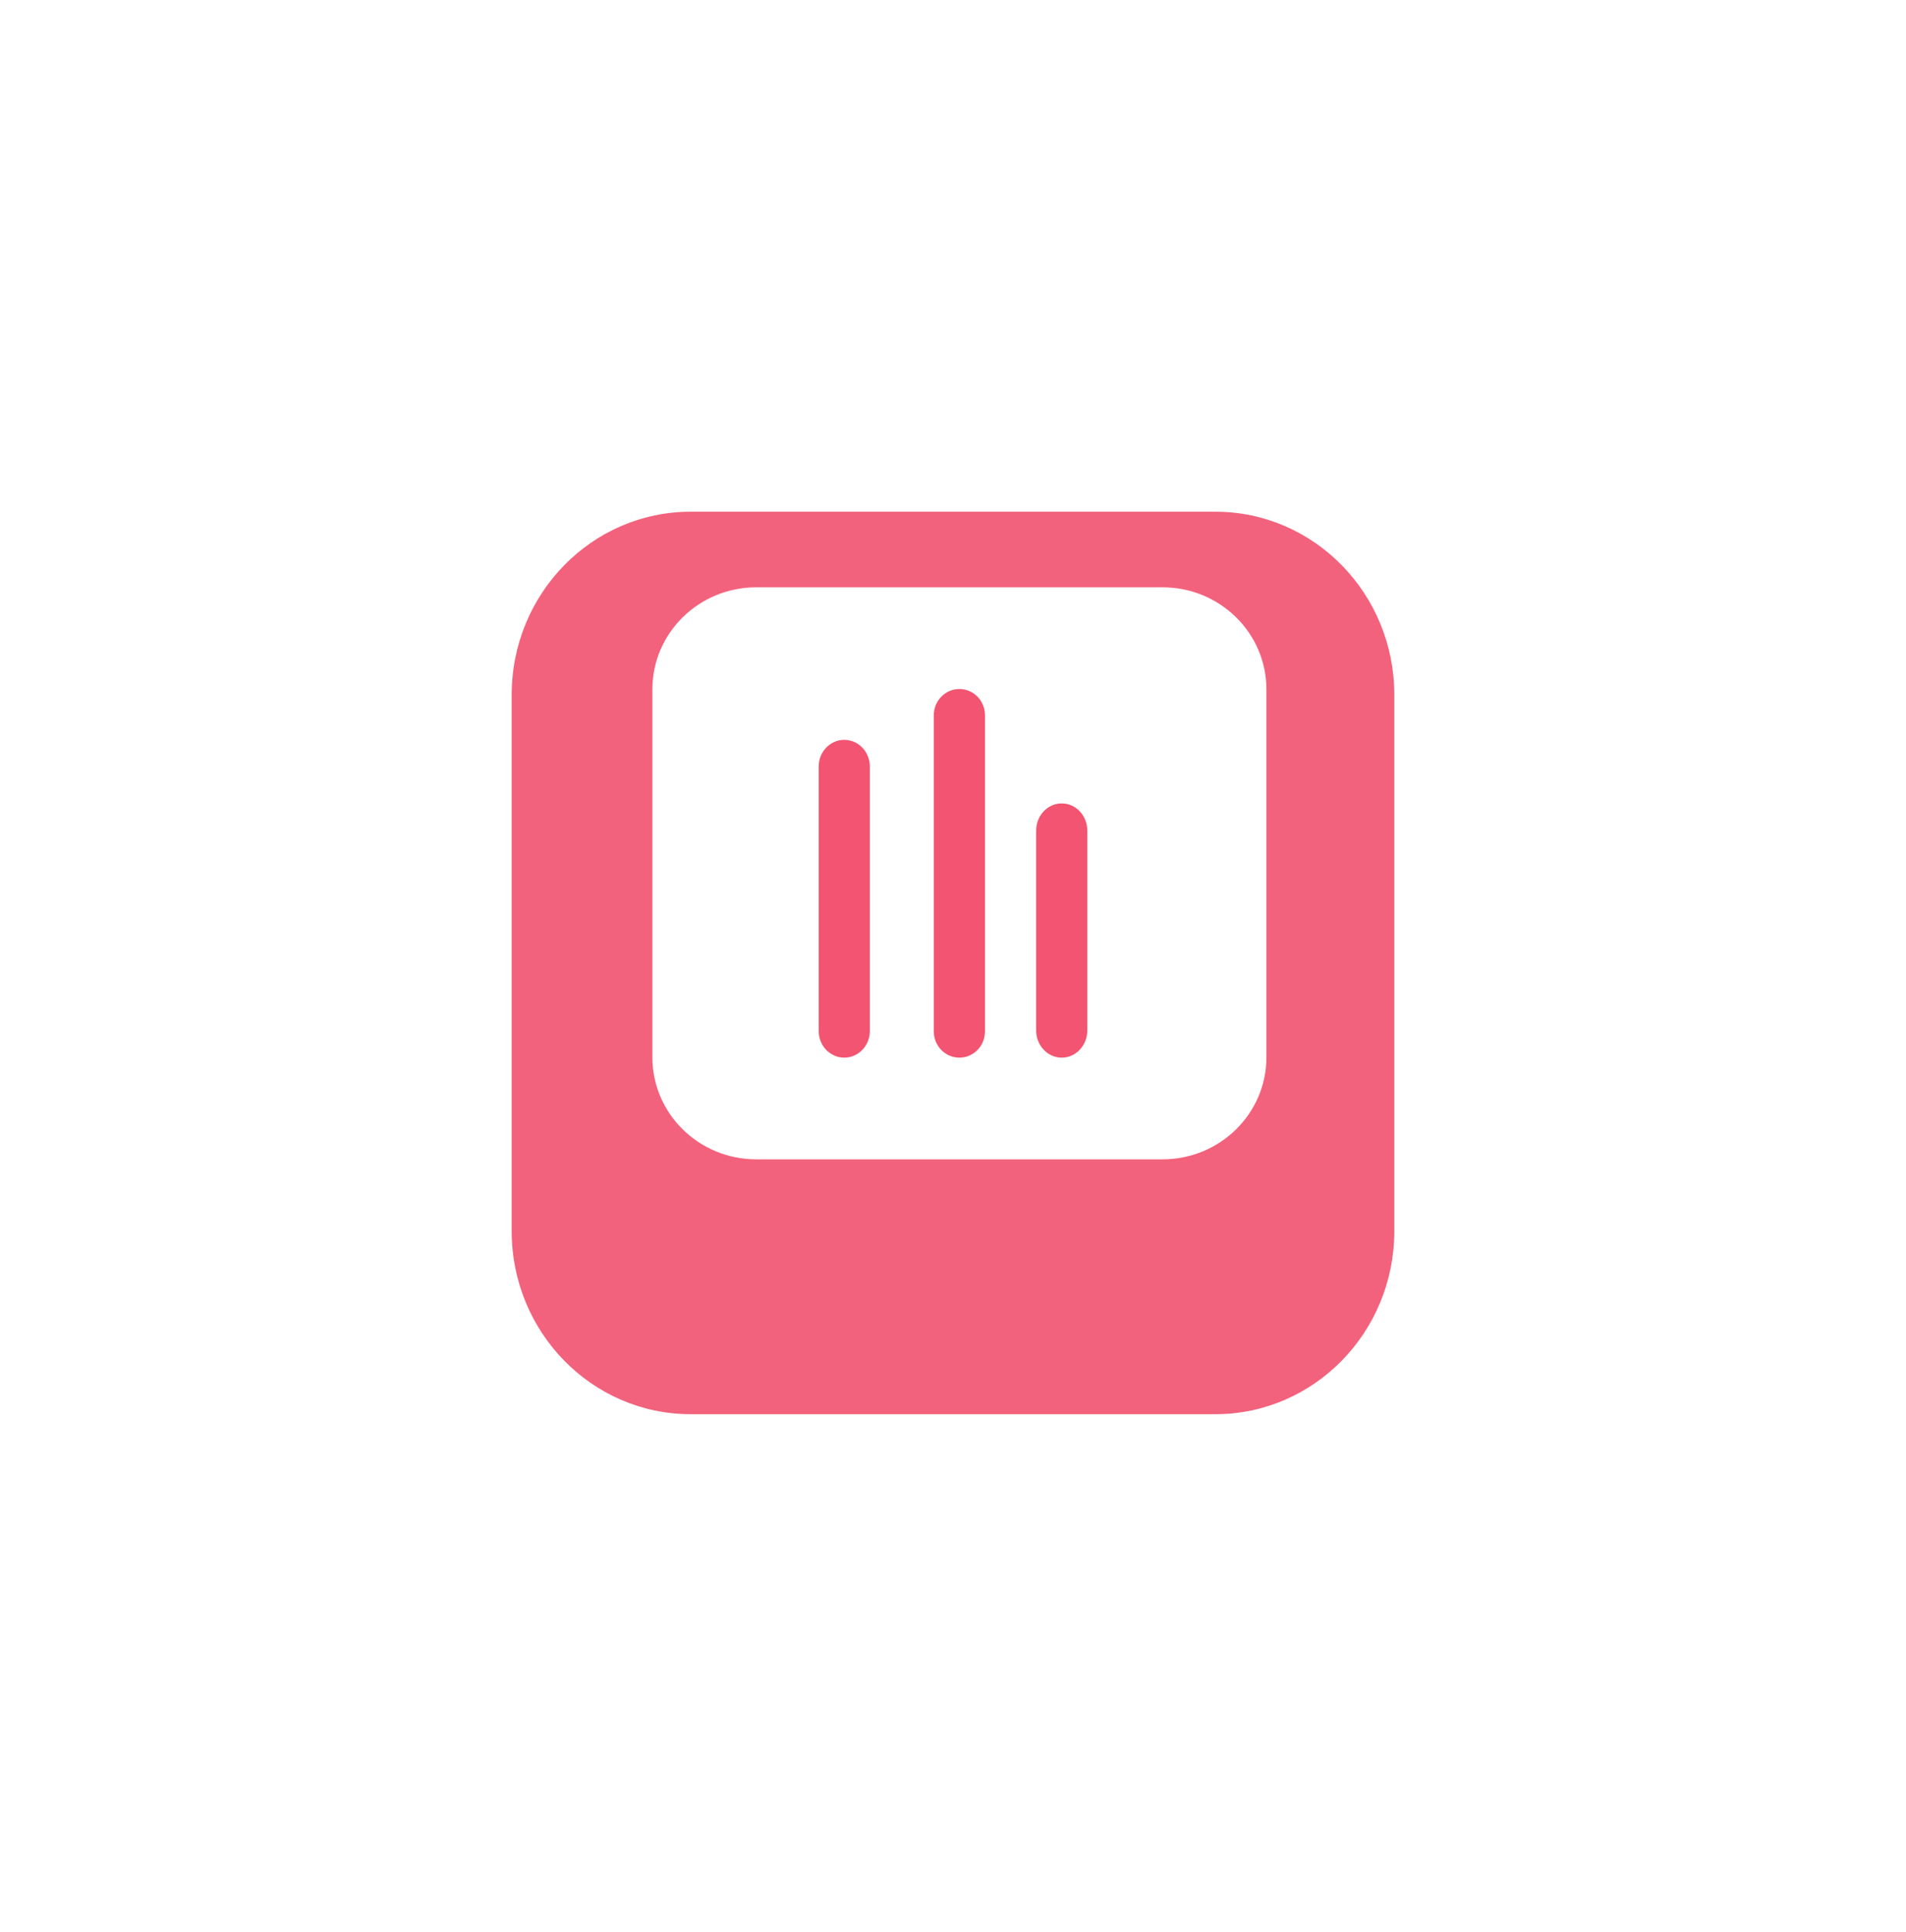 <svg width="149" height="151" viewBox="0 0 149 151" fill="none" xmlns="http://www.w3.org/2000/svg">
<g filter="url(#filter0_d_667_10647)">
<path d="M40 46.315C40 38.409 46.268 32 54 32H95C102.732 32 109 38.409 109 46.315V88.236C109 96.141 102.732 102.55 95 102.55H54C46.268 102.55 40 96.141 40 88.236V46.315Z" fill="#F3627C"/>
</g>
<path d="M51 53.887C51 49.482 54.635 45.911 59.118 45.911H90.882C95.365 45.911 99 49.482 99 53.887V82.65C99 87.055 95.365 90.626 90.882 90.626H59.118C54.635 90.626 51 87.055 51 82.65V53.887Z" fill="white"/>
<path fill-rule="evenodd" clip-rule="evenodd" d="M75 53.861C76.105 53.861 77 54.778 77 55.908V80.63C77 81.76 76.105 82.677 75 82.677C73.895 82.677 73 81.76 73 80.63V55.908C73 54.778 73.895 53.861 75 53.861Z" fill="#F25471"/>
<path fill-rule="evenodd" clip-rule="evenodd" d="M66 57.835C67.105 57.835 68 58.769 68 59.92L68 80.593C68 81.744 67.105 82.677 66 82.677C64.895 82.677 64 81.744 64 80.593L64 59.92C64 58.769 64.895 57.835 66 57.835Z" fill="#F25471"/>
<path fill-rule="evenodd" clip-rule="evenodd" d="M83 62.804C84.105 62.804 85 63.757 85 64.933V80.547C85 81.724 84.105 82.677 83 82.677C81.895 82.677 81 81.724 81 80.547V64.933C81 63.757 81.895 62.804 83 62.804Z" fill="#F25471"/>
<defs>
<filter id="filter0_d_667_10647" x="0" y="0" width="149" height="150.55" filterUnits="userSpaceOnUse" color-interpolation-filters="sRGB">
<feFlood flood-opacity="0" result="BackgroundImageFix"/>
<feColorMatrix in="SourceAlpha" type="matrix" values="0 0 0 0 0 0 0 0 0 0 0 0 0 0 0 0 0 0 127 0" result="hardAlpha"/>
<feOffset dy="8"/>
<feGaussianBlur stdDeviation="20"/>
<feColorMatrix type="matrix" values="0 0 0 0 0.825 0 0 0 0 0.3 0 0 0 0 0.397 0 0 0 0.26 0"/>
<feBlend mode="normal" in2="BackgroundImageFix" result="effect1_dropShadow_667_10647"/>
<feBlend mode="normal" in="SourceGraphic" in2="effect1_dropShadow_667_10647" result="shape"/>
</filter>
</defs>
</svg>
